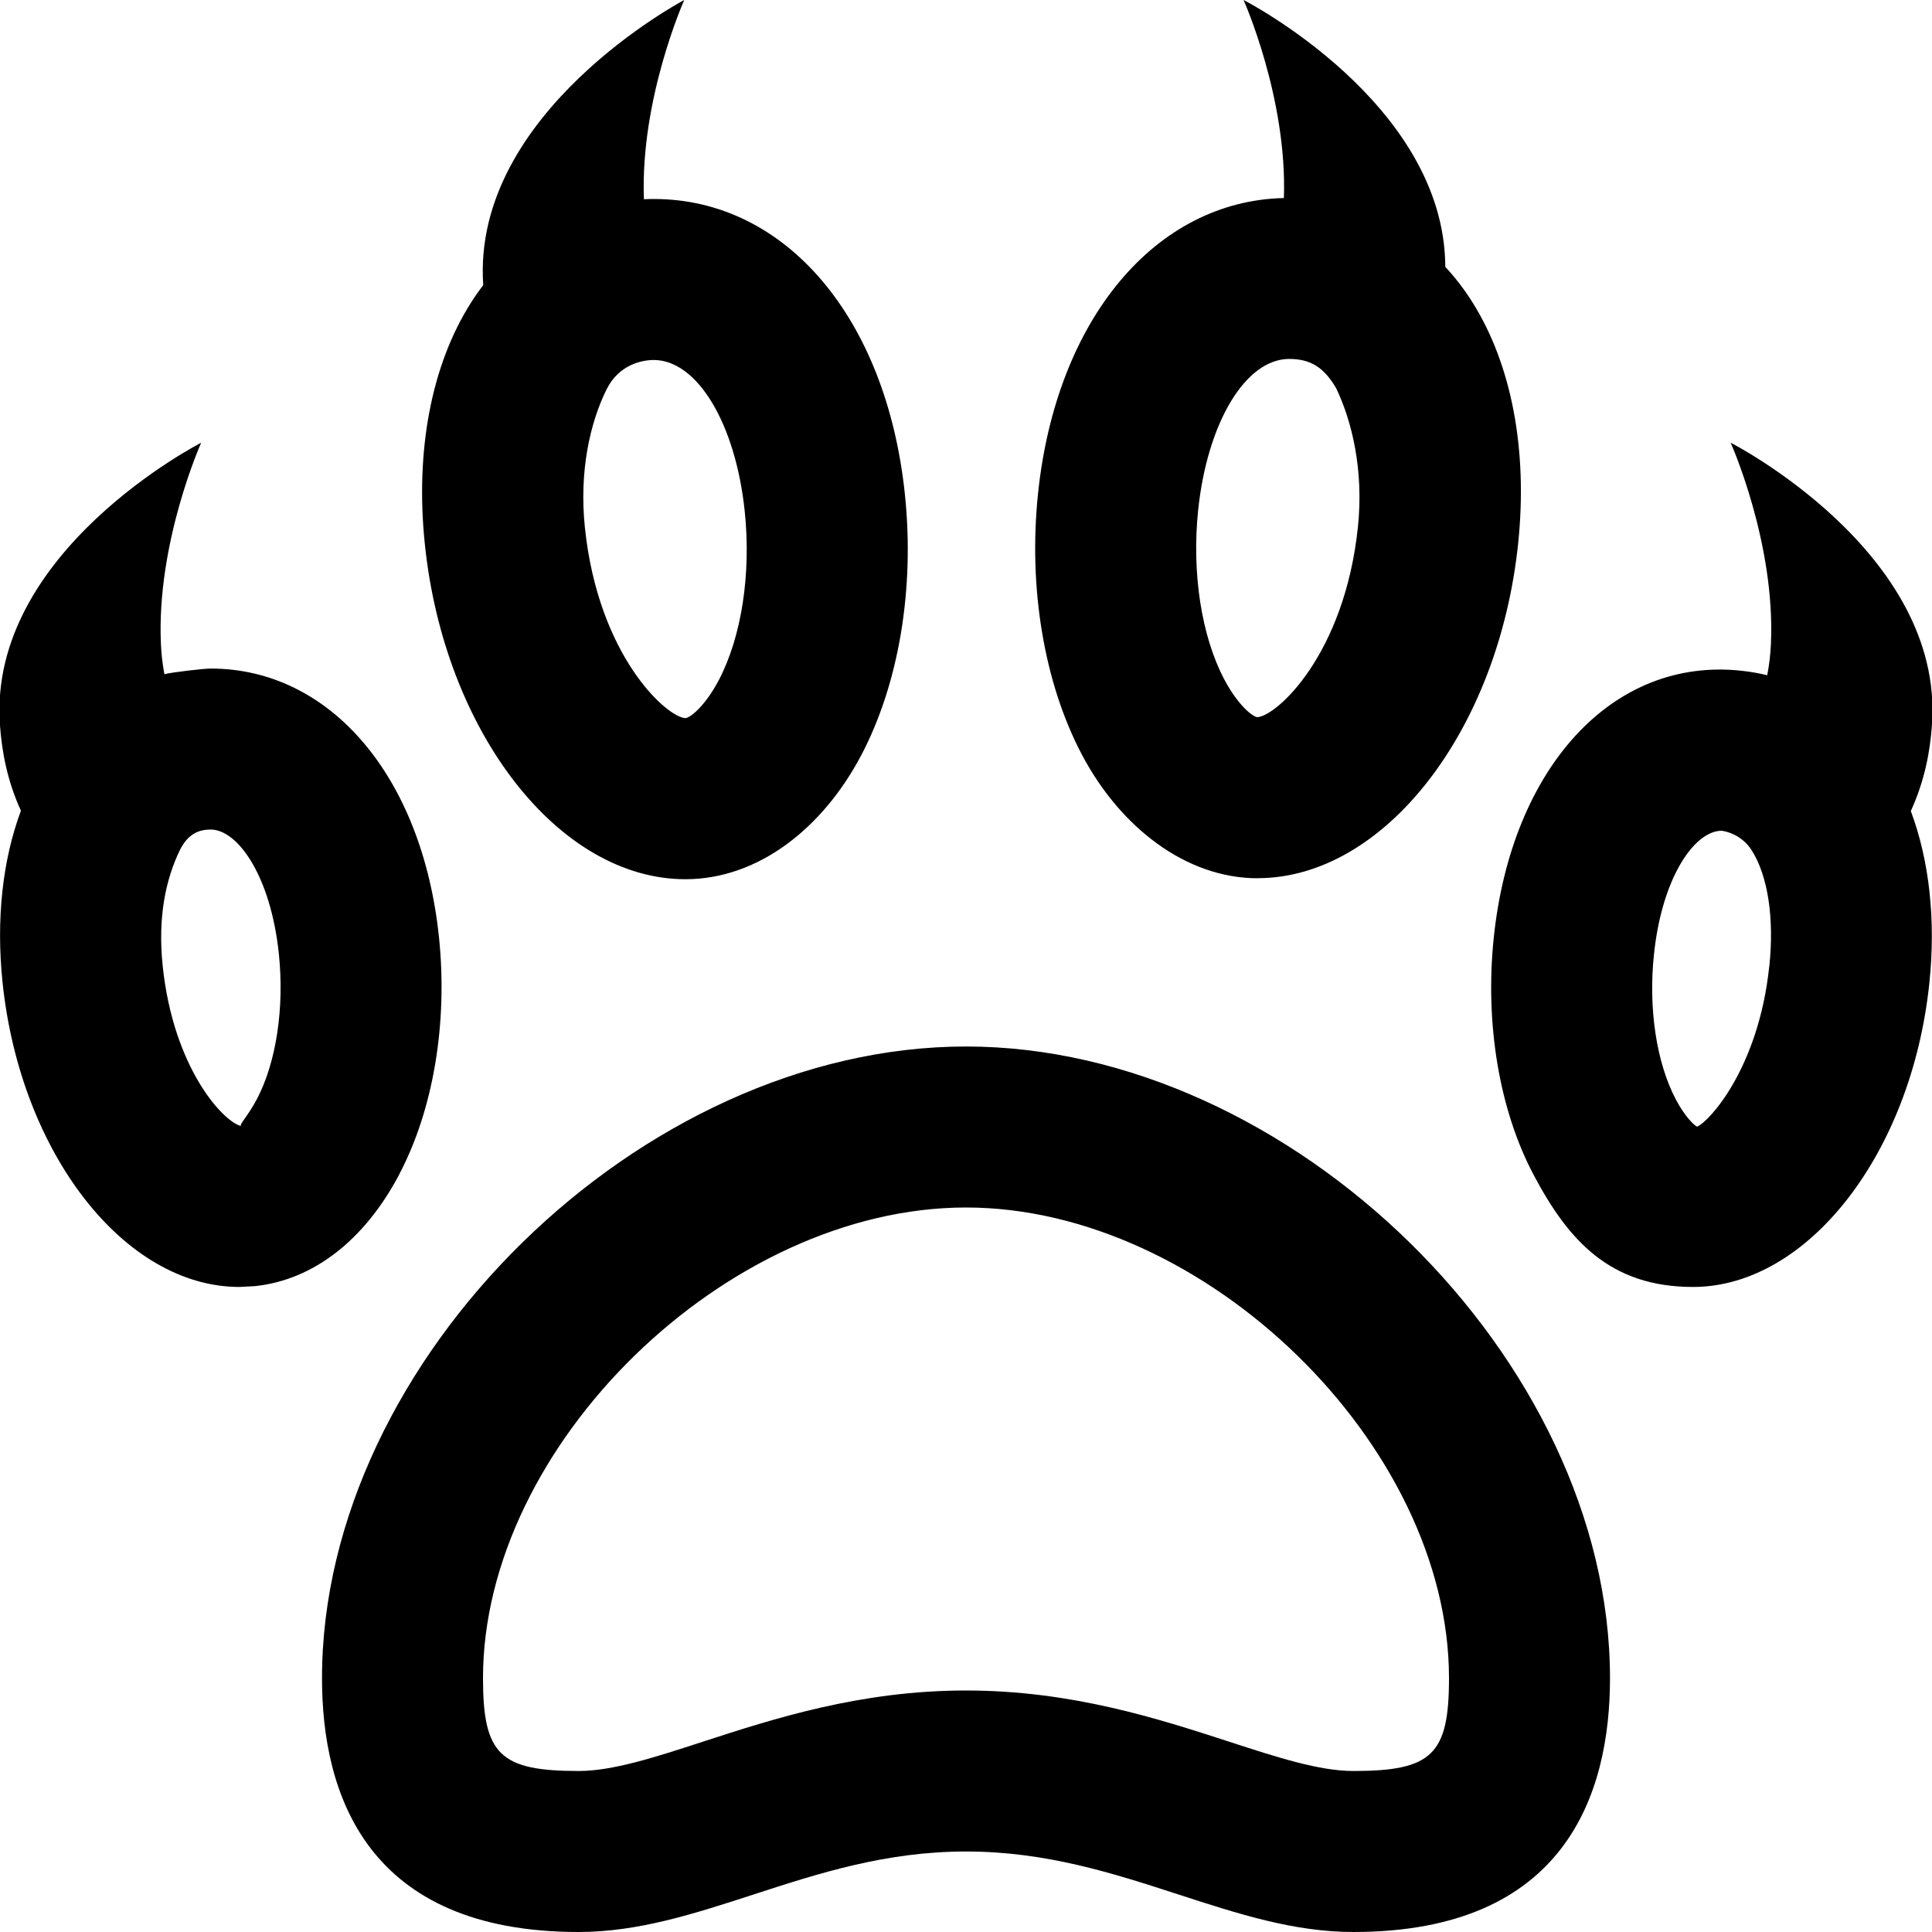 <?xml version="1.0" encoding="UTF-8"?>
<svg xmlns="http://www.w3.org/2000/svg" id="Layer_1" data-name="Layer 1" viewBox="0 0 24 24">
  <path d="m15.623,10.909c1.571,0,2.993-1.827,3.236-4.158.121-1.16-.081-2.224-.569-2.998-.101-.16-.213-.306-.336-.438-.008-2.04-2.506-3.315-2.506-3.315,0,0,.544,1.215.501,2.46-1.594.036-2.828,1.504-3.054,3.669-.123,1.174.076,2.356.544,3.244.475.901,1.292,1.537,2.184,1.537Zm-.739-4.573c.114-1.087.589-1.877,1.13-1.877.264,0,.432.103.584.363.196.409.344,1.016.271,1.721-.166,1.593-1.013,2.354-1.25,2.366-.06-.006-.242-.15-.411-.47-.284-.539-.405-1.325-.324-2.103ZM6.003,3.542h0s0-.002,0-.003c0,0,0,.002,0,.003Zm0-.003s0-.001,0,0h0Zm5.997,9.461c-4.038,0-8,3.887-8,7.847,0,1.438.553,3.153,3.188,3.153.74,0,1.434-.226,2.167-.464.811-.264,1.649-.536,2.645-.536s1.834.272,2.645.536c.734.238,1.427.464,2.167.464,2.634,0,3.188-1.715,3.188-3.153,0-3.96-3.962-7.847-8-7.847Zm4.812,9c-.423,0-.945-.169-1.549-.366-.869-.282-1.95-.634-3.263-.634s-2.395.352-3.263.634c-.604.197-1.126.366-1.549.366-.977,0-1.188-.205-1.188-1.153,0-2.896,3.028-5.847,6-5.847s6,2.951,6,5.847c0,.949-.211,1.153-1.188,1.153Zm-8.299-11.078c.909,0,1.708-.636,2.184-1.537.469-.889.667-2.071.544-3.244-.229-2.194-1.483-3.669-3.119-3.669-.041,0-.082.001-.123.003-.048-1.25.501-2.475.501-2.475,0,0-2.646,1.394-2.497,3.542,0,.007,0,.004,0,0-.055.072-.107.146-.156.224-.489.772-.691,1.837-.569,2.998.243,2.332,1.665,4.158,3.236,4.158Zm-.977-6.086c.153-.31.444-.364.585-.364.541,0,1.016.79,1.13,1.877.082.778-.039,1.563-.323,2.102-.169.32-.351.464-.414.47-.234-.012-1.082-.773-1.248-2.366-.074-.705.066-1.309.27-1.72Zm13.963.664s.557,1.242.5,2.5c-.006.13-.021.259-.046.388-.102-.025-.206-.043-.312-.055-1.613-.18-2.866,1.211-3.085,3.315-.111,1.065.068,2.138.494,2.944.432.818.95,1.395,1.981,1.395,1.425,0,2.715-1.658,2.936-3.773.082-.786,0-1.523-.23-2.139.172-.377.239-.736.263-1.075.15-2.148-2.5-3.5-2.5-3.5Zm.479,6.506c-.132,1.263-.748,1.931-.897,1.99-.037-.018-.15-.125-.262-.336-.242-.458-.344-1.132-.273-1.803.1-.962.506-1.537.841-1.537,0,0,.234.022.374.244.201.318.281.843.218,1.442Zm-17.019,2.583c.425-.807.605-1.882.494-2.949-.209-1.995-1.349-3.335-2.836-3.335-.084,0-.469.044-.575.07-.023-.125-.038-.25-.043-.375-.057-1.258.5-2.5.5-2.5,0,0-2.65,1.352-2.5,3.5.024.338.09.696.261,1.071-.229.615-.31,1.351-.228,2.136.222,2.12,1.514,3.78,2.942,3.78l.192-.01c.724-.076,1.361-.568,1.794-1.388Zm-1.769-.933c-.113.214-.228.321-.193.333-.224-.052-.844-.721-.976-1.99-.063-.602.036-1.077.218-1.448.097-.186.222-.246.378-.246.337,0,.746.578.847,1.543.07.673-.032,1.349-.274,1.808Z"/>
</svg>
